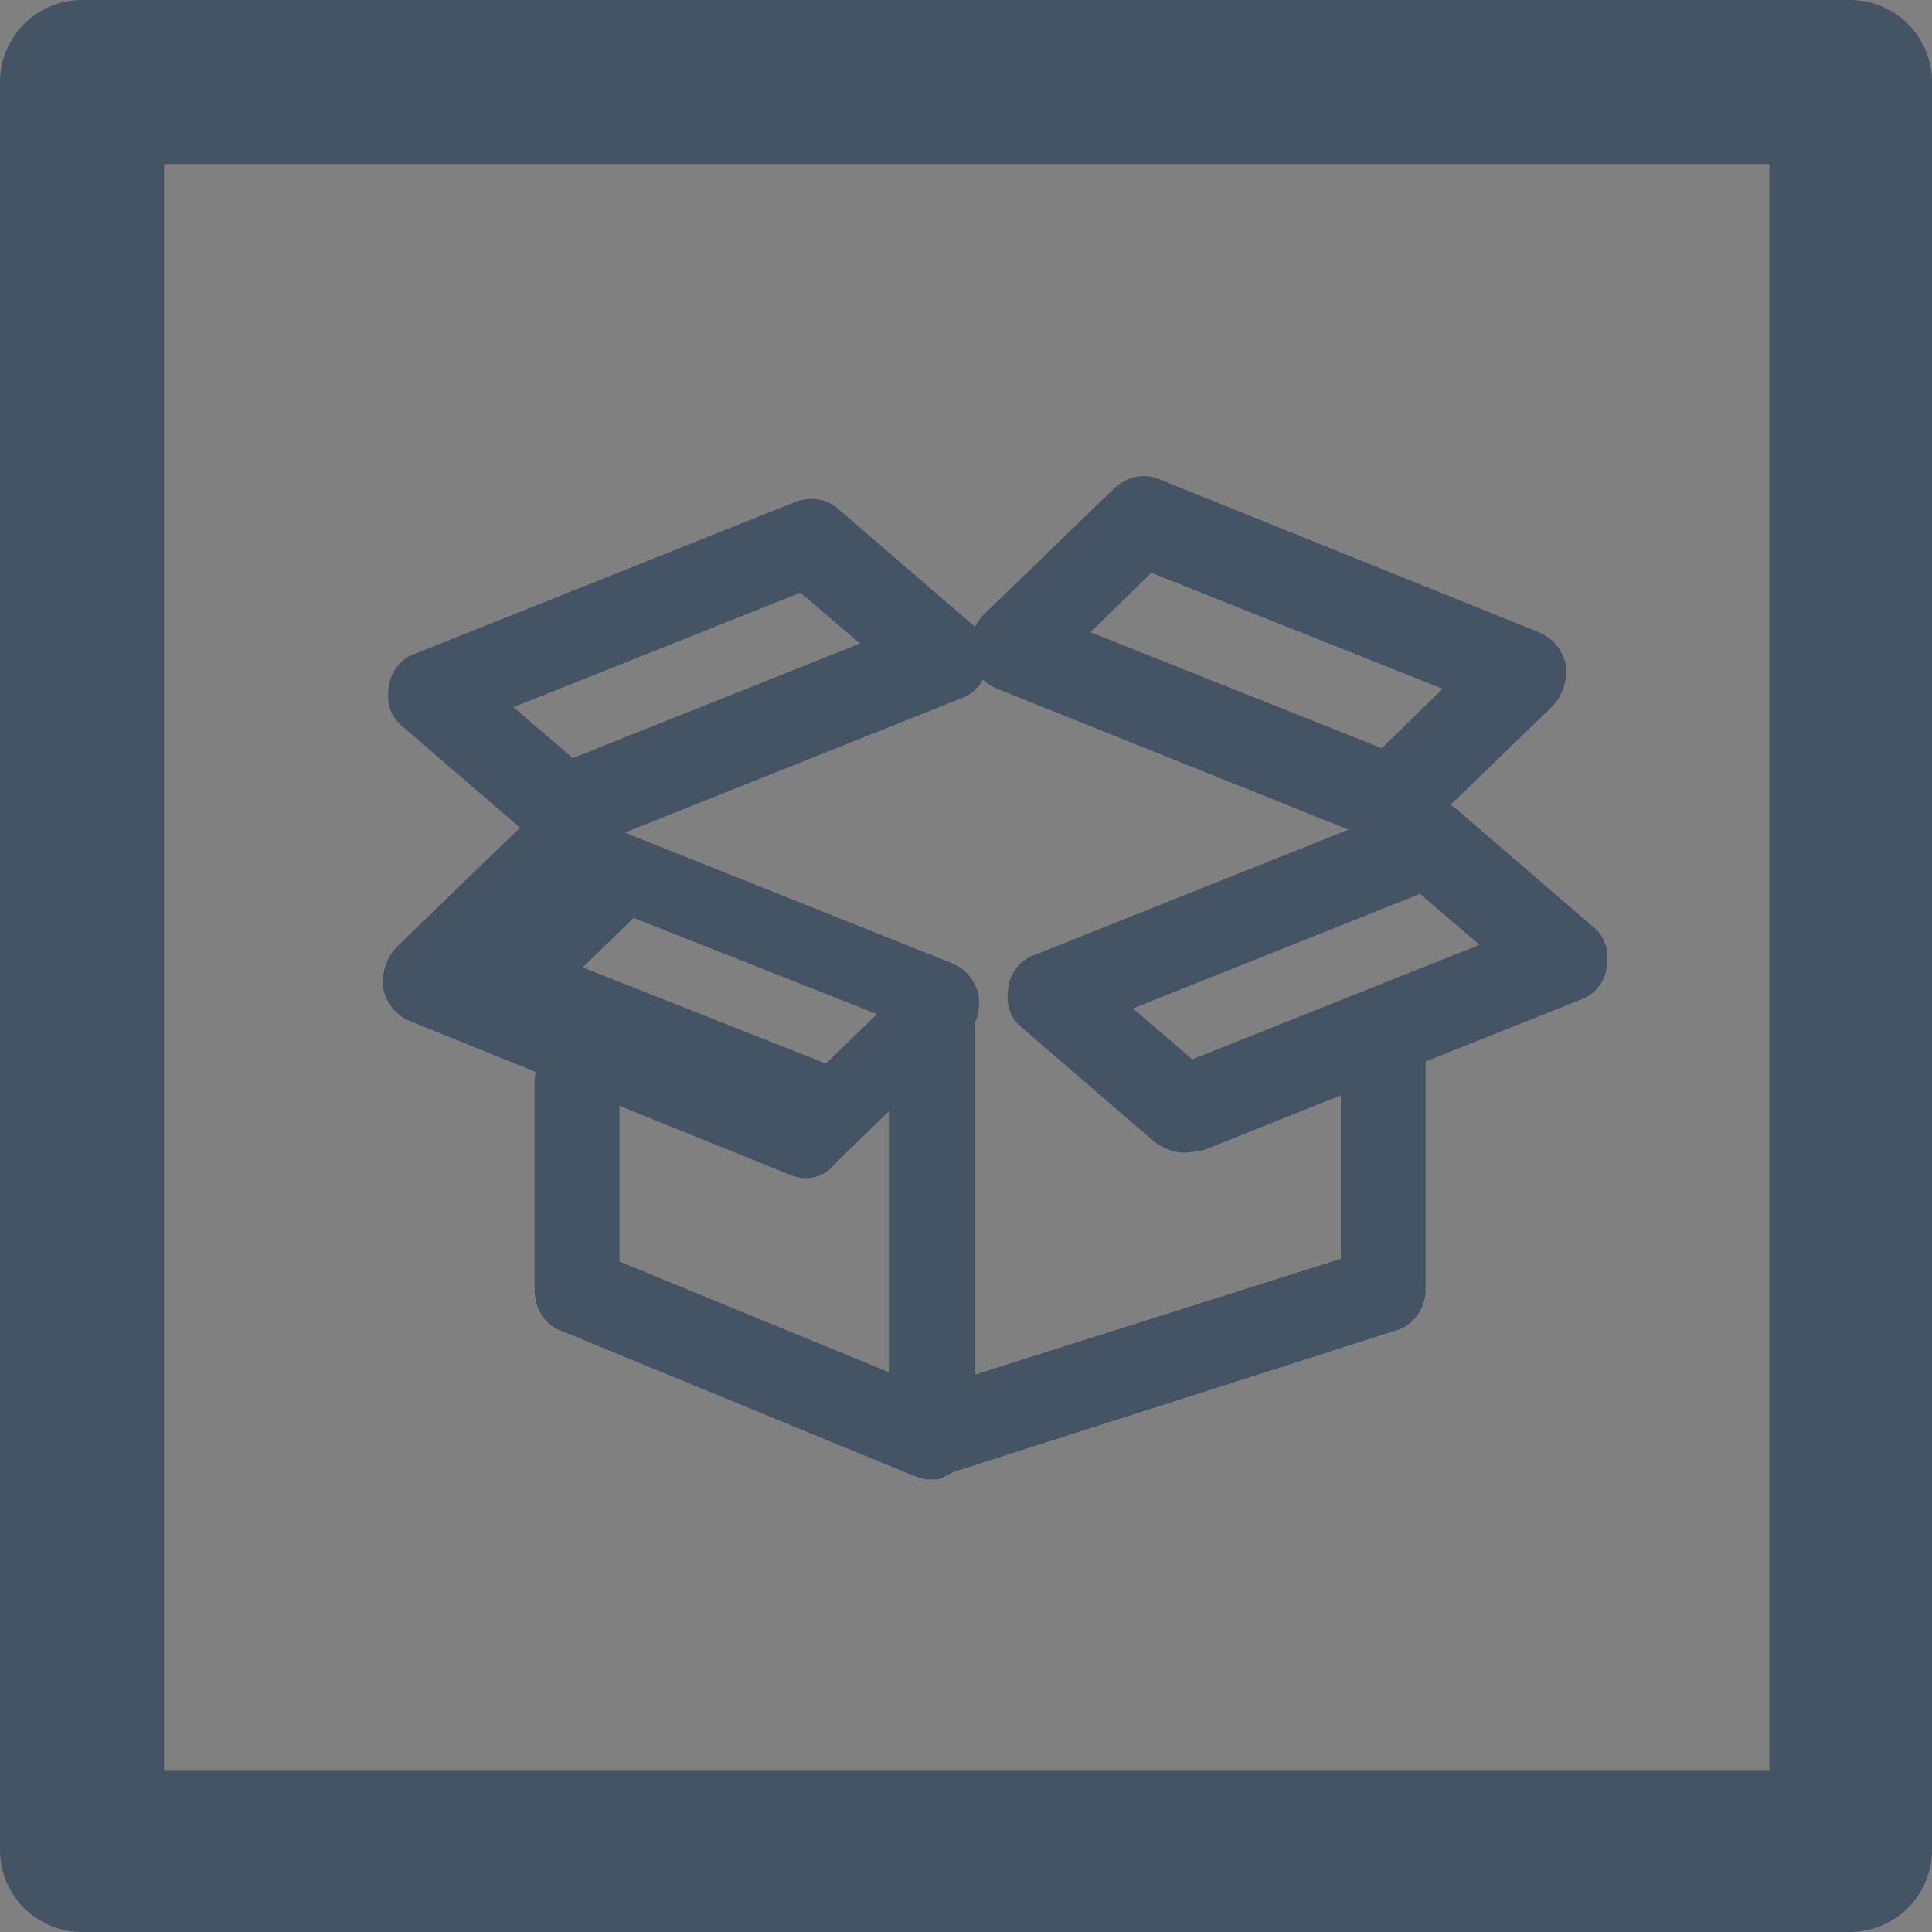 <?xml version="1.0" encoding="utf-8"?>
<!-- Generator: Adobe Illustrator 19.2.1, SVG Export Plug-In . SVG Version: 6.00 Build 0)  -->
<svg version="1.1" id="Layer_1" xmlns="http://www.w3.org/2000/svg" xmlns:xlink="http://www.w3.org/1999/xlink" x="0px" y="0px"
	 viewBox="0 0 136.6 136.6" style="enable-background:new 0 0 136.6 136.6;" xml:space="preserve">
<rect x="0" y="0" width="136.6" height="136.6" fill="#808080" stroke="none"/>
<style type="text/css">
	.st0{fill:none;stroke:#FFFFFF;stroke-miterlimit:10;}
	.st1{fill:#445464;}
</style>
<g>
	<rect x="-33.2" y="-33.2" class="st0" width="203" height="203"/>
</g>
<g>
	<g>
		<g>
			<path class="st1" d="M39.9,60.2c-0.7,0-1.4-0.3-2-0.7l-9.4-8.1c-0.9-0.7-1.2-1.7-1-2.9c0.1-1,0.9-2,1.9-2.3l26.8-10.7
				c1-0.4,2.3-0.3,3.2,0.6l9.4,8.1c0.9,0.7,1.2,1.7,1,2.9c-0.1,1-0.9,2-1.9,2.3L41.1,60.1C40.7,60.2,40.4,60.2,39.9,60.2L39.9,60.2z
				 M36.3,50l4.2,3.6l20.3-8.1l-4.2-3.6L36.3,50L36.3,50z"/>
		</g>
		<g>
			<path class="st1" d="M66.1,104.6c-0.6,0-1.3-0.1-1.9-0.6c-0.9-0.6-1.3-1.4-1.3-2.4V71.3c0-1.7,1.4-3,3-3c1.7,0,3,1.4,3,3v25.9
				L94.8,89V75.2c0-1.7,1.4-3,3-3c1.7,0,3,1.4,3,3v16c0,1.3-0.9,2.6-2.2,2.9l-31.9,10.2C66.9,104.4,66.6,104.6,66.1,104.6
				L66.1,104.6z"/>
		</g>
		<g>
			<path class="st1" d="M83.7,81.5c-0.7,0-1.4-0.3-2-0.7l-9.4-8.1c-0.9-0.7-1.2-1.7-1-2.9c0.1-1,0.9-2,1.9-2.3L100,56.8
				c1-0.4,2.3-0.3,3.2,0.6l9.4,8.1c0.9,0.7,1.2,1.7,1,2.9c-0.1,1-0.9,2-1.9,2.3L84.9,81.4C84.4,81.4,84.1,81.5,83.7,81.5L83.7,81.5z
				 M80.1,71.3l4.2,3.6l20.3-8.1l-4.2-3.6L80.1,71.3L80.1,71.3z"/>
		</g>
		<g>
			<path class="st1" d="M98.4,59.7c-0.4,0-0.7-0.1-1.2-0.3L70.5,48.7c-1-0.4-1.7-1.3-1.9-2.3c-0.1-1,0.1-2,0.9-2.9l9.2-8.9
				c0.9-0.9,2.2-1.2,3.3-0.7l26.8,10.8c1,0.4,1.7,1.3,1.9,2.3c0.1,1-0.1,2-0.9,2.9l-9.2,8.9C99.8,59.4,99.1,59.7,98.4,59.7
				L98.4,59.7z M77.1,44.7l20.6,8.2l4.3-4.2l-20.6-8.2L77.1,44.7L77.1,44.7z"/>
		</g>
		<g>
			<path class="st1" d="M65.7,104.6c-0.4,0-0.7-0.1-1.2-0.3L39.7,94.1c-1.2-0.4-1.9-1.6-1.9-2.9V76.4c0-1.7,1.4-3,3-3
				c1.7,0,3,1.4,3,3v12.8l22.9,9.4c1.6,0.6,2.3,2.4,1.7,4C68,103.9,66.9,104.6,65.7,104.6L65.7,104.6z"/>
		</g>
		<g>
			<path class="st1" d="M56.9,83.3c-0.4,0-0.7-0.1-1.2-0.3L29,72.2c-1-0.4-1.7-1.3-1.9-2.3c-0.1-1,0.1-2,0.9-2.9l9.2-8.9
				c0.9-0.9,2.2-1.2,3.3-0.7l26.8,10.7c1,0.4,1.7,1.3,1.9,2.3c0.1,1-0.1,2-0.9,2.9l-9.2,8.9C58.5,83,57.8,83.3,56.9,83.3L56.9,83.3z
				 M41.2,68.4l17.2,6.8l3.6-3.5l-17.2-6.8L41.2,68.4L41.2,68.4z"/>
		</g>
	</g>
	<g>
		<path class="st1" d="M130.8,136.6H5.8c-3.2,0-5.8-2.6-5.8-5.8V5.8C0,2.6,2.6,0,5.8,0h125c3.2,0,5.8,2.6,5.8,5.8v125
			C136.6,134,134,136.6,130.8,136.6L130.8,136.6z M11.6,125.2h113.5V11.6H11.6V125.2L11.6,125.2z"/>
	</g>
</g>
</svg>
